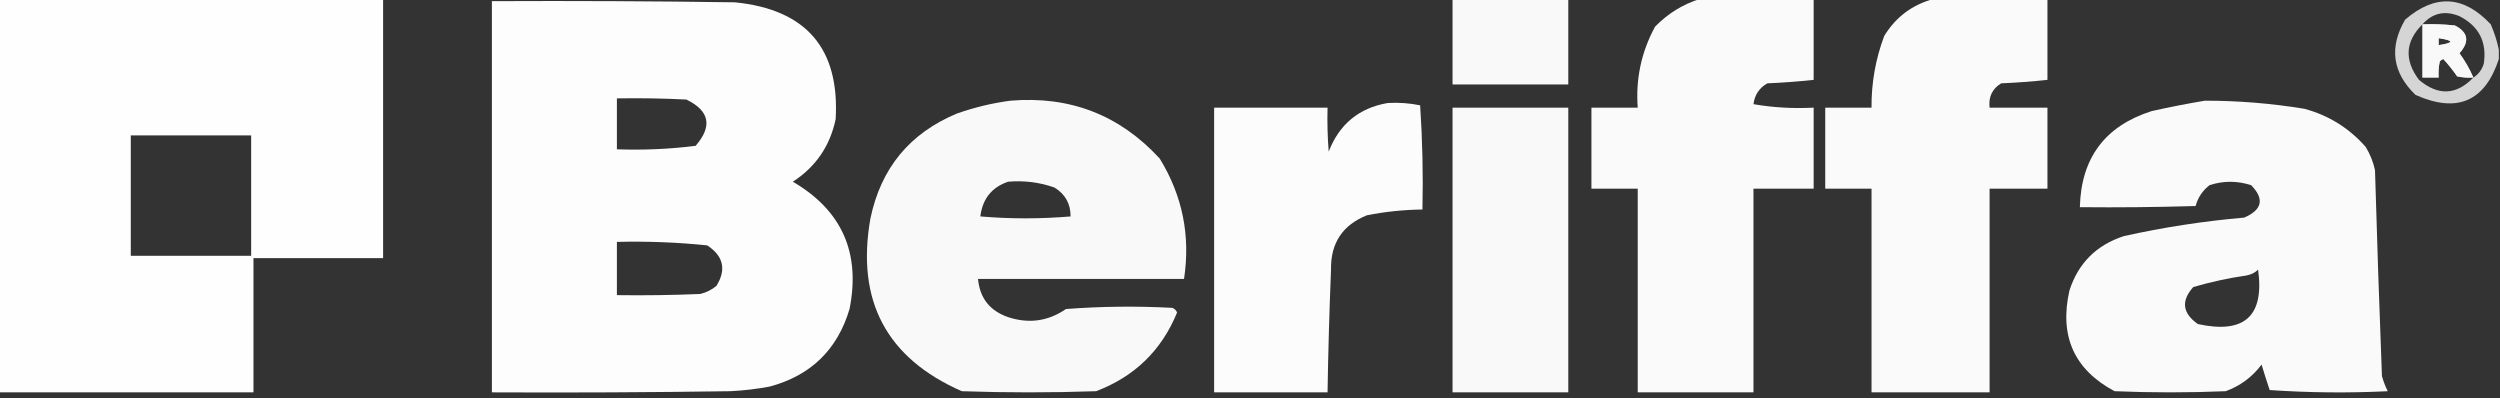 <?xml version="1.0" encoding="UTF-8"?>
<!DOCTYPE svg PUBLIC "-//W3C//DTD SVG 1.1//EN" "http://www.w3.org/Graphics/SVG/1.1/DTD/svg11.dtd">
<svg xmlns="http://www.w3.org/2000/svg" version="1.1" width="1080px" height="172px" style="shape-rendering:geometricPrecision; text-rendering:geometricPrecision; image-rendering:optimizeQuality; fill-rule:evenodd; clip-rule:evenodd" xmlns:xlink="http://www.w3.org/1999/xlink">
<rect width="100%" height="100%" fill="#333333" stroke="none"/>
<g><path style="opacity:0.993" fill="#fefffe" d="M -0.5,-0.5 C 54.833,-0.5 110.167,-0.5 165.5,-0.5C 165.5,36.833 165.5,74.167 165.5,111.5C 146.833,111.5 128.167,111.5 109.5,111.5C 109.5,130.833 109.5,150.167 109.5,169.5C 72.833,169.5 36.167,169.5 -0.5,169.5C -0.5,112.833 -0.5,56.167 -0.5,-0.5 Z M 56.5,58.5 C 73.833,58.5 91.167,58.5 108.5,58.5C 108.5,75.833 108.5,93.167 108.5,110.5C 91.167,110.5 73.833,110.5 56.5,110.5C 56.5,93.167 56.5,75.833 56.5,58.5 Z"/></g>
<g><path style="opacity:0.971" fill="#fefffe" d="M 627.5,-0.5 C 644.167,-0.5 660.833,-0.5 677.5,-0.5C 677.5,11.833 677.5,24.167 677.5,36.5C 660.833,36.5 644.167,36.5 627.5,36.5C 627.5,24.167 627.5,11.833 627.5,-0.5 Z"/></g>
<g><path style="opacity:0.976" fill="#fefffe" d="M 734.5,-0.5 C 750.833,-0.5 767.167,-0.5 783.5,-0.5C 783.5,11.167 783.5,22.833 783.5,34.5C 776.867,35.214 770.2,35.714 763.5,36C 760.011,37.971 758.011,40.971 757.5,45C 765.997,46.469 774.664,46.969 783.5,46.5C 783.5,58.167 783.5,69.833 783.5,81.5C 774.833,81.5 766.167,81.5 757.5,81.5C 757.5,110.833 757.5,140.167 757.5,169.5C 740.833,169.5 724.167,169.5 707.5,169.5C 707.5,140.167 707.5,110.833 707.5,81.5C 700.833,81.5 694.167,81.5 687.5,81.5C 687.5,69.833 687.5,58.167 687.5,46.5C 694.167,46.5 700.833,46.5 707.5,46.5C 706.57,34.071 709.07,22.404 715,11.5C 720.554,5.814 727.054,1.814 734.5,-0.5 Z"/></g>
<g><path style="opacity:0.975" fill="#fefffe" d="M 835.5,-0.5 C 851.833,-0.5 868.167,-0.5 884.5,-0.5C 884.5,11.167 884.5,22.833 884.5,34.5C 877.867,35.214 871.2,35.714 864.5,36C 860.651,38.348 858.984,41.848 859.5,46.5C 867.833,46.5 876.167,46.5 884.5,46.5C 884.5,58.167 884.5,69.833 884.5,81.5C 876.167,81.5 867.833,81.5 859.5,81.5C 859.5,110.833 859.5,140.167 859.5,169.5C 842.5,169.5 825.5,169.5 808.5,169.5C 808.5,140.167 808.5,110.833 808.5,81.5C 801.833,81.5 795.167,81.5 788.5,81.5C 788.5,69.833 788.5,58.167 788.5,46.5C 795.167,46.5 801.833,46.5 808.5,46.5C 808.417,35.799 810.25,25.465 814,15.5C 819.041,7.29 826.208,1.956 835.5,-0.5 Z"/></g>
<g><path style="opacity:0.986" fill="#fefffe" d="M 212.5,0.5 C 247.502,0.333 282.502,0.5 317.5,1C 348.282,4.099 362.782,20.932 361,51.5C 358.556,63.101 352.389,72.101 342.5,78.5C 363.683,90.878 371.85,109.211 367,133.5C 361.761,151.072 350.261,162.239 332.5,167C 326.883,168.052 321.216,168.718 315.5,169C 281.168,169.5 246.835,169.667 212.5,169.5C 212.5,113.167 212.5,56.833 212.5,0.5 Z M 266.5,42.5 C 276.506,42.334 286.506,42.5 296.5,43C 306.547,47.862 307.881,54.529 300.5,63C 289.23,64.409 277.896,64.909 266.5,64.5C 266.5,57.167 266.5,49.833 266.5,42.5 Z M 266.5,104.5 C 279.538,104.173 292.538,104.673 305.5,106C 312.538,110.6 313.871,116.433 309.5,123.5C 307.446,125.194 305.112,126.361 302.5,127C 290.505,127.5 278.505,127.667 266.5,127.5C 266.5,119.833 266.5,112.167 266.5,104.5 Z"/></g>
<g><path style="opacity:0.79" fill="#fefffe" d="M 1079.5,21.5 C 1079.5,22.833 1079.5,24.167 1079.5,25.5C 1073.5,43.864 1061.5,49.031 1043.5,41C 1033.52,31.361 1032.02,20.528 1039,8.5C 1051.96,-2.67 1064.29,-2.004 1076,10.5C 1077.59,14.161 1078.76,17.828 1079.5,21.5 Z M 1068.5,33.5 C 1066.9,29.811 1064.9,26.311 1062.5,23C 1066.96,17.957 1066.29,13.957 1060.5,11C 1055.85,10.501 1051.18,10.334 1046.5,10.5C 1050.91,5.584 1056.24,4.417 1062.5,7C 1070.9,11.298 1074.4,18.131 1073,27.5C 1072.21,30.106 1070.71,32.106 1068.5,33.5 Z M 1046.5,10.5 C 1046.5,18.167 1046.5,25.833 1046.5,33.5C 1048.83,33.5 1051.17,33.5 1053.5,33.5C 1053.34,31.143 1053.5,28.81 1054,26.5C 1054.41,26.043 1054.91,25.709 1055.5,25.5C 1057.66,27.831 1059.66,30.331 1061.5,33C 1063.81,33.497 1066.14,33.663 1068.5,33.5C 1061.14,41.136 1053.31,41.469 1045,34.5C 1038.56,25.898 1039.06,17.898 1046.5,10.5 Z M 1053.5,16.5 C 1060.17,17.5 1060.17,18.5 1053.5,19.5C 1053.5,18.5 1053.5,17.5 1053.5,16.5 Z"/></g>
<g><path style="opacity:0.848" fill="#fefffe" d="M 1046.5,10.5 C 1051.18,10.334 1055.85,10.501 1060.5,11C 1066.29,13.957 1066.96,17.957 1062.5,23C 1064.9,26.311 1066.9,29.811 1068.5,33.5C 1066.14,33.663 1063.81,33.497 1061.5,33C 1059.66,30.331 1057.66,27.831 1055.5,25.5C 1054.91,25.709 1054.41,26.043 1054,26.5C 1053.5,28.81 1053.34,31.143 1053.5,33.5C 1051.17,33.5 1048.83,33.5 1046.5,33.5C 1046.5,25.833 1046.5,18.167 1046.5,10.5 Z M 1053.5,16.5 C 1053.5,17.5 1053.5,18.5 1053.5,19.5C 1060.17,18.5 1060.17,17.5 1053.5,16.5 Z"/></g>
<g><path style="opacity:0.969" fill="#fefffe" d="M 436.5,43.5 C 462.216,41.343 483.716,49.677 501,68.5C 510.836,84.517 514.336,101.85 511.5,120.5C 481.833,120.5 452.167,120.5 422.5,120.5C 423.267,128.771 427.601,134.271 435.5,137C 444.485,139.948 452.818,138.781 460.5,133.5C 475.822,132.334 491.156,132.167 506.5,133C 507.428,133.388 508.095,134.055 508.5,135C 501.808,151.357 490.142,162.69 473.5,169C 454.167,169.667 434.833,169.667 415.5,169C 382.964,154.719 369.797,129.885 376,94.5C 380.506,72.667 393.006,57.501 413.5,49C 421.117,46.344 428.784,44.511 436.5,43.5 Z M 435.5,78.5 C 442.391,77.901 449.058,78.735 455.5,81C 460.167,83.84 462.5,88.006 462.5,93.5C 449.507,94.592 436.507,94.592 423.5,93.5C 424.447,85.887 428.447,80.887 435.5,78.5 Z"/></g>
<g><path style="opacity:0.975" fill="#fefffe" d="M 952.5,43.5 C 966.935,43.496 981.269,44.662 995.5,47C 1006,49.832 1014.83,55.332 1022,63.5C 1023.89,66.618 1025.23,69.951 1026,73.5C 1026.85,103.177 1027.85,132.844 1029,162.5C 1029.64,164.762 1030.48,166.929 1031.5,169C 1014.49,169.833 997.49,169.666 980.5,168.5C 979.27,164.845 978.103,161.178 977,157.5C 972.965,162.87 967.798,166.703 961.5,169C 945.5,169.667 929.5,169.667 913.5,169C 896.042,159.689 889.542,145.189 894,125.5C 897.799,113.701 905.632,105.868 917.5,102C 934.64,98.19 951.973,95.524 969.5,94C 977.309,90.618 978.309,85.951 972.5,80C 966.474,78.047 960.474,78.047 954.5,80C 951.495,82.346 949.495,85.346 948.5,89C 931.837,89.5 915.17,89.667 898.5,89.5C 899.025,68.264 909.358,54.43 929.5,48C 937.263,46.266 944.929,44.766 952.5,43.5 Z M 975.5,116.5 C 978.273,136.55 969.607,144.384 949.5,140C 942.8,135.314 942.133,129.981 947.5,124C 955.027,121.8 962.694,120.133 970.5,119C 972.491,118.626 974.158,117.793 975.5,116.5 Z"/></g>
<g><path style="opacity:0.982" fill="#fefffe" d="M 599.5,44.5 C 604.233,44.223 608.9,44.556 613.5,45.5C 614.499,60.485 614.833,75.485 614.5,90.5C 606.42,90.608 598.42,91.441 590.5,93C 579.961,97.235 574.794,105.068 575,116.5C 574.282,134.162 573.782,151.829 573.5,169.5C 557.167,169.5 540.833,169.5 524.5,169.5C 524.5,128.5 524.5,87.5 524.5,46.5C 540.833,46.5 557.167,46.5 573.5,46.5C 573.334,52.842 573.5,59.175 574,65.5C 578.576,53.641 587.076,46.641 599.5,44.5 Z"/></g>
<g><path style="opacity:0.967" fill="#fefffe" d="M 627.5,46.5 C 644.167,46.5 660.833,46.5 677.5,46.5C 677.5,87.5 677.5,128.5 677.5,169.5C 660.833,169.5 644.167,169.5 627.5,169.5C 627.5,128.5 627.5,87.5 627.5,46.5 Z"/></g>
</svg>
